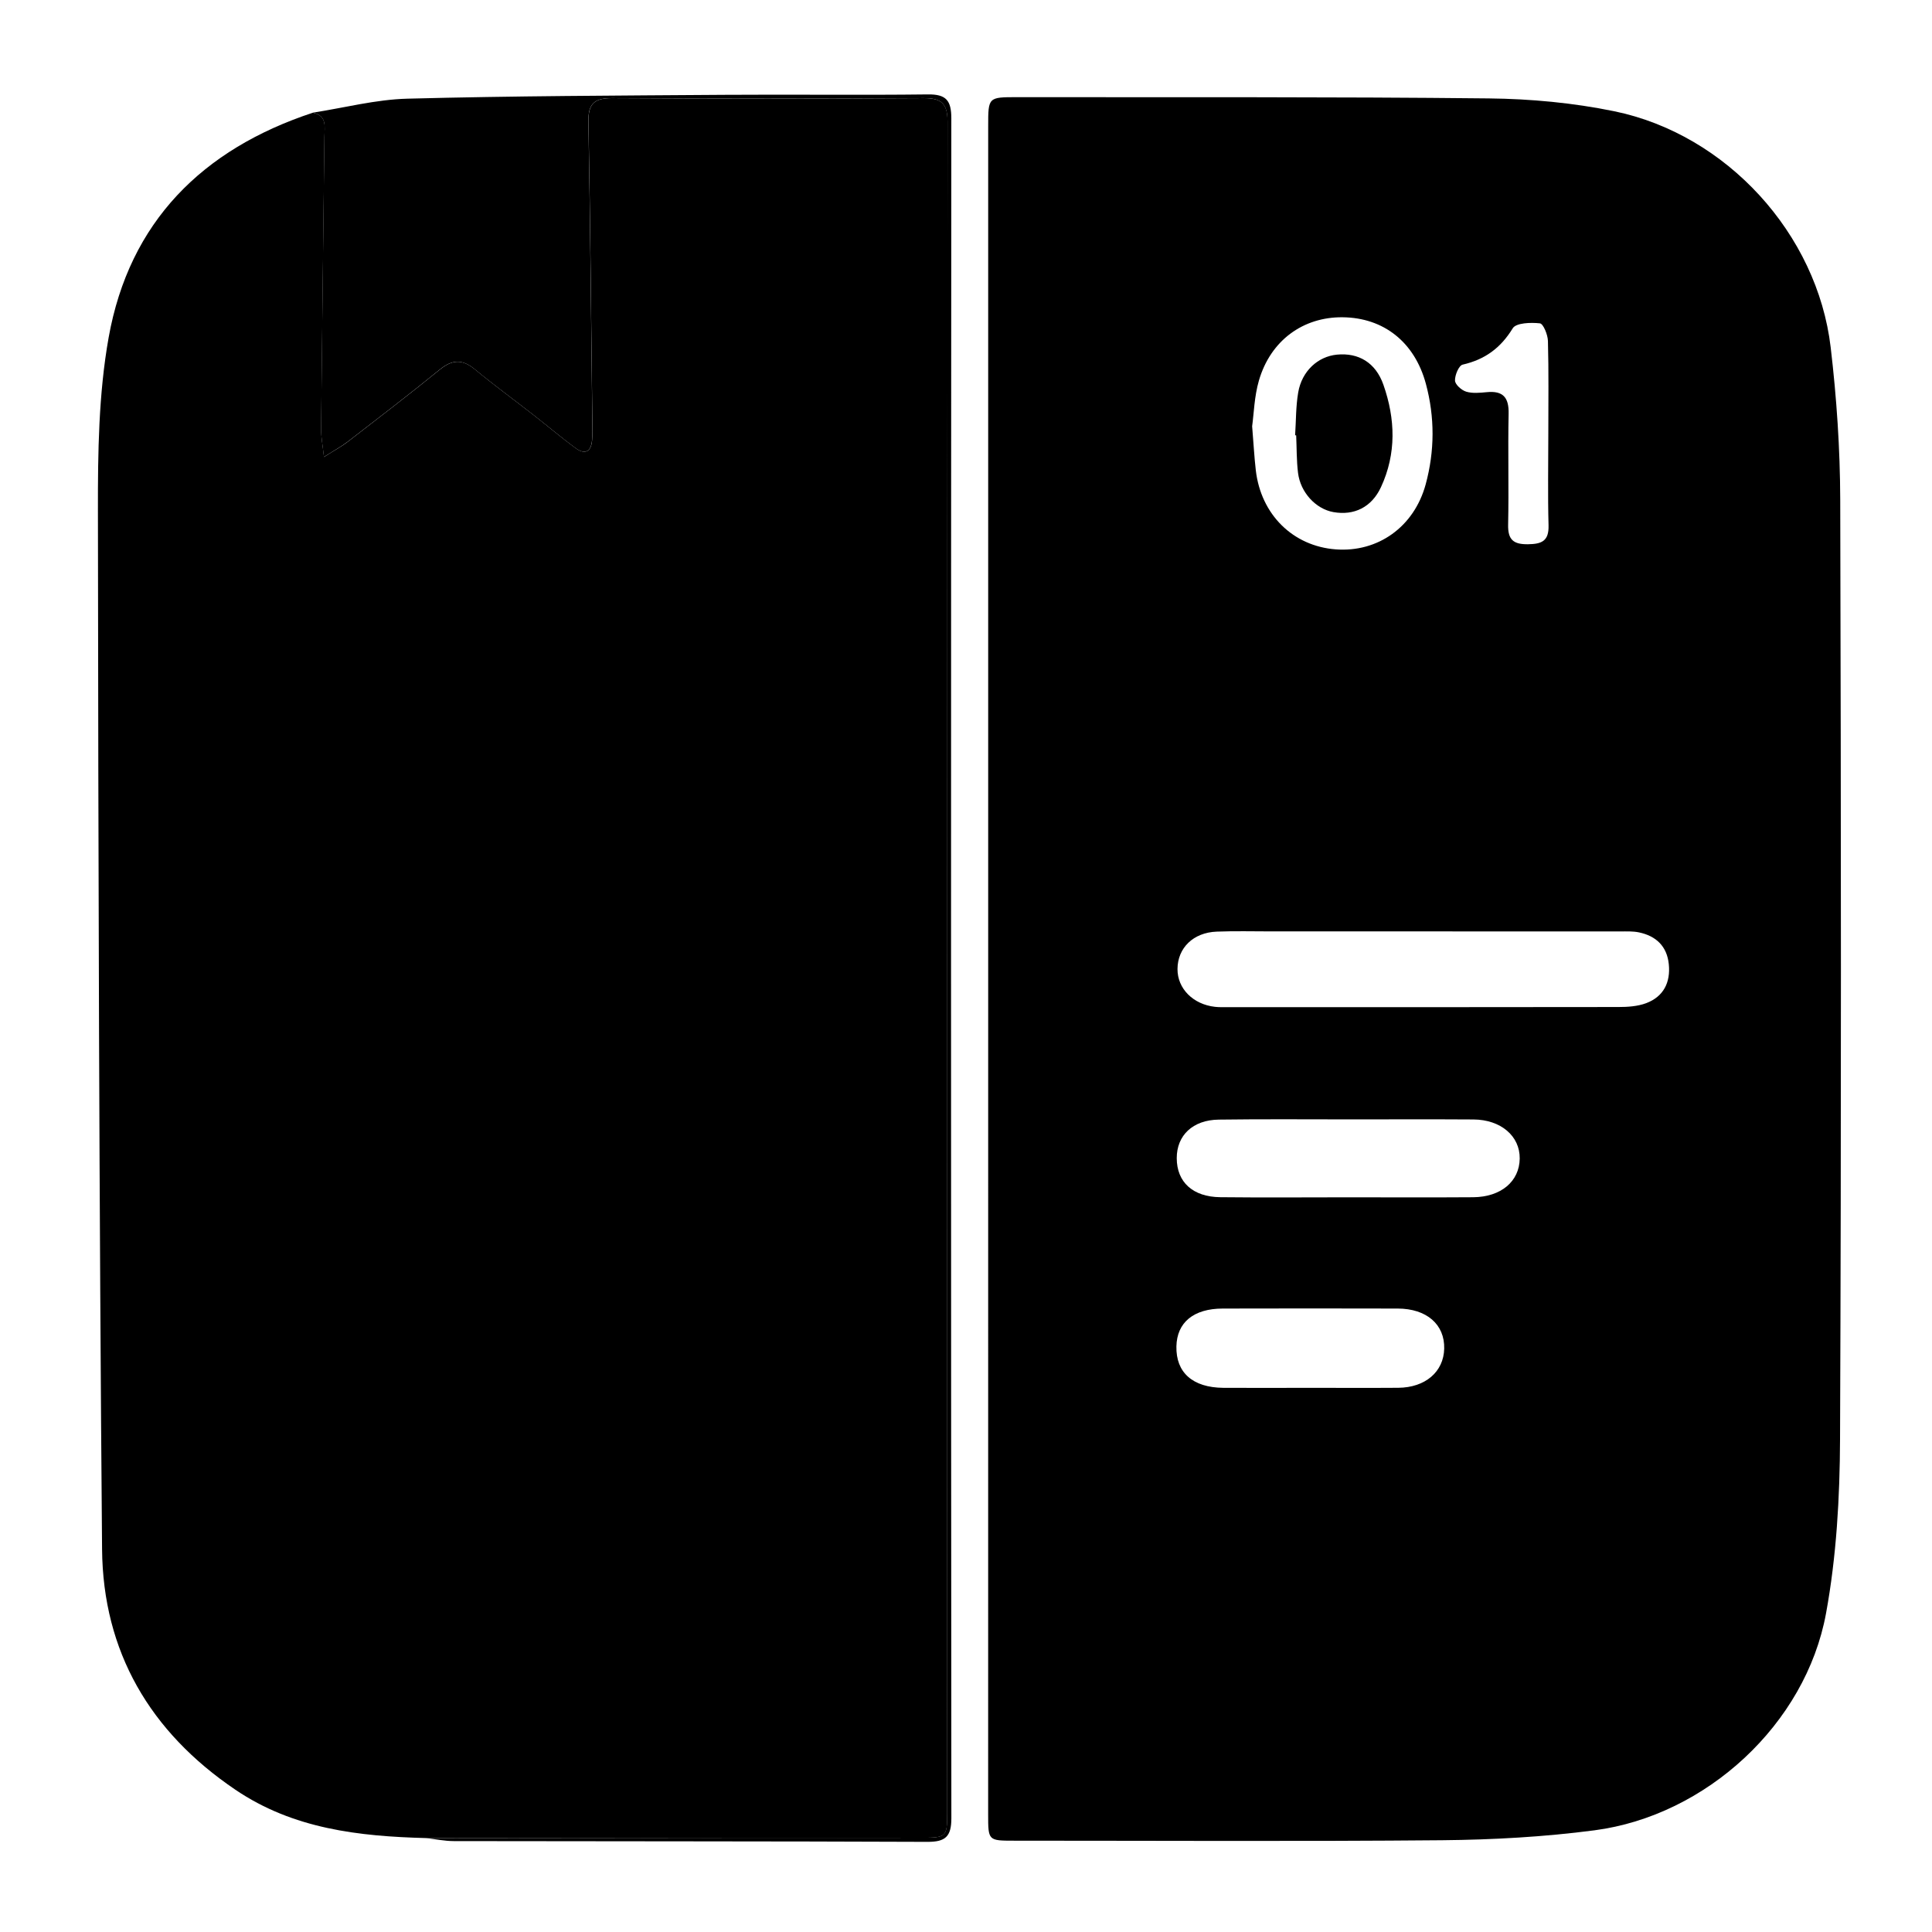 <?xml version="1.0" encoding="utf-8" standalone="no"?><svg xmlns:android="http://schemas.android.com/apk/res/android" height="512.0" width="512.0" xmlns="http://www.w3.org/2000/svg">
    <path android:fillAlpha="0.7" android:strokeAlpha="0.7" d="M112.92,487.11 C95.11,486.64,77.73,484.7,62.37,474.29 C39.75,458.98,27.28,437.69,27.05,410.56 C26.27,318.78,26.05,226.99,25.95,135.21 C25.93,119.94,26.12,104.4,28.79,89.45 C34.27,58.79,53.63,39.53,82.91,29.87 C86.76,30.62,86,33.7,85.98,36.23 C85.71,62.04,85.36,87.84,85.1,113.65 C85.08,115.8,85.52,117.96,85.86,121.1 C88.68,119.31,90.57,118.31,92.23,117.02 C100.39,110.71,108.58,104.44,116.58,97.93 C119.86,95.26,122.54,95.15,125.81,97.85 C130.94,102.08,136.32,106.02,141.57,110.11 C145.24,112.98,148.79,116.01,152.55,118.77 C154.95,120.53,156.65,119.81,156.91,116.7 C157.03,115.21,157.01,113.7,156.99,112.2 C156.68,85.56,156.44,58.92,155.95,32.29 C155.86,27.47,157.51,25.98,162.28,26.01 C189.77,26.18,217.27,26.18,244.76,26.01 C249.49,25.98,251.12,27.43,251.12,32.27 C251.02,181.74,251.04,331.21,251.03,480.67 C251.03,486.75,250.73,487.02,244.4,487.03 C228.24,487.05,212.07,487.03,195.91,487.04 C168.23,487.05,140.57,487.08,112.92,487.11 Z" fill="#000000" fill-opacity="1.0" stroke-width="1.0"/>
    <path d="M261.88,256.86 C261.88,182.36,261.88,107.87,261.88,33.37 C261.88,25.76,261.89,25.74,269.58,25.75 C311.24,25.8,352.91,25.64,394.57,26.08 C405.66,26.2,416.93,27.25,427.78,29.48 C457.54,35.6,481.61,61.96,485.15,92.06 C486.73,105.43,487.64,118.95,487.68,132.4 C487.9,215.4,487.97,298.39,487.63,381.39 C487.57,396.81,486.69,412.47,483.91,427.59 C478.52,456.91,452.17,481.16,422.57,485.05 C409.23,486.8,395.68,487.55,382.22,487.68 C344.39,488.02,306.56,487.8,268.73,487.8 C261.89,487.8,261.87,487.78,261.87,480.86 C261.87,406.19,261.88,331.53,261.88,256.86 Z M377.41,246.83 C363.92,246.83,350.43,246.83,336.94,246.83 C332.11,246.83,327.28,246.7,322.45,246.89 C316.24,247.12,312.08,251.21,312.05,256.8 C312.02,261.96,316.16,266.17,321.98,266.82 C323.13,266.95,324.31,266.91,325.47,266.91 C359.94,266.91,394.42,266.93,428.89,266.87 C431.35,266.87,433.97,266.7,436.23,265.86 C440.86,264.13,442.74,260.35,442.25,255.52 C441.77,250.77,438.88,248.04,434.34,247.09 C432.73,246.75,431.03,246.84,429.36,246.84 C412.05,246.83,394.73,246.83,377.41,246.83 Z M356.9,317.3 C368.07,317.3,379.23,317.36,390.4,317.28 C397.8,317.22,402.67,313.07,402.74,307.02 C402.81,301.07,397.74,296.72,390.48,296.67 C379.65,296.6,368.81,296.65,357.98,296.65 C346.31,296.65,334.65,296.55,322.98,296.71 C316.08,296.8,311.84,300.9,311.85,306.93 C311.86,313.26,316.09,317.19,323.39,317.27 C334.57,317.39,345.73,317.31,356.9,317.3 Z M331.83,112.96 C332.22,117.67,332.4,121.16,332.8,124.63 C334.16,136.38,342.66,144.74,353.99,145.59 C365.16,146.43,374.75,139.63,377.82,128.36 C380.22,119.52,380.26,110.56,377.87,101.7 C374.89,90.66,366.69,84.2,355.84,84.08 C345.35,83.96,336.72,90.22,333.63,100.83 C332.39,105.09,332.29,109.67,331.83,112.96 Z M347.12,367.79 C354.93,367.79,362.75,367.84,370.56,367.78 C377.74,367.72,382.59,363.53,382.73,357.4 C382.88,350.99,378.08,346.8,370.41,346.78 C354.95,346.74,339.49,346.74,324.03,346.78 C316.31,346.8,311.9,350.45,311.76,356.8 C311.61,363.73,316.05,367.71,324.18,367.79 C331.82,367.84,339.47,367.79,347.12,367.79 Z M410.32,114.81 C410.32,106.66,410.44,98.51,410.22,90.37 C410.18,88.71,408.99,85.79,408.09,85.69 C405.68,85.42,401.77,85.55,400.89,87 C397.69,92.24,393.51,95.28,387.62,96.63 C386.61,96.86,385.54,99.42,385.59,100.86 C385.63,101.91,387.31,103.41,388.54,103.79 C390.21,104.3,392.17,104.1,393.98,103.93 C398.31,103.5,399.9,105.31,399.8,109.66 C399.59,119.46,399.88,129.28,399.67,139.08 C399.59,143.05,401.09,144.28,404.93,144.23 C408.55,144.18,410.49,143.41,410.38,139.25 C410.16,131.11,410.32,122.96,410.32,114.81 Z" fill="#000000" fill-opacity="1.0"/>
    <path d="M112.92,487.11 C140.58,487.08,168.24,487.05,195.89,487.03 C212.05,487.02,228.22,487.04,244.38,487.02 C250.71,487.01,251.01,486.74,251.01,480.66 C251.02,331.19,251,181.72,251.1,32.26 C251.1,27.42,249.47,25.97,244.74,26 C217.25,26.17,189.75,26.17,162.26,26 C157.5,25.97,155.84,27.46,155.93,32.28 C156.42,58.92,156.65,85.55,156.97,112.19 C156.99,113.69,157.02,115.2,156.89,116.69 C156.63,119.8,154.94,120.53,152.53,118.76 C148.78,116,145.23,112.97,141.55,110.1 C136.3,106,130.92,102.07,125.79,97.84 C122.52,95.14,119.83,95.25,116.56,97.92 C108.56,104.43,100.37,110.71,92.21,117.01 C90.55,118.29,88.67,119.3,85.84,121.09 C85.51,117.96,85.06,115.8,85.08,113.64 C85.34,87.83,85.69,62.03,85.96,36.22 C85.99,33.69,86.74,30.61,82.89,29.86 C91.24,28.57,99.57,26.37,107.96,26.15 C135.93,25.42,163.92,25.33,191.91,25.13 C209.91,25,227.91,25.24,245.91,25.02 C250.78,24.96,252.11,26.65,252.11,31.38 C252.01,181.54,252.01,331.7,252.12,481.87 C252.12,486.73,250.54,488.12,245.8,488.11 C203.97,487.94,162.14,487.99,120.3,487.91 C117.84,487.91,115.38,487.39,112.92,487.11 Z" fill="#000000" fill-opacity="1.0"/>
    <path d="M343.22,115.35 C343.47,111.56,343.4,107.71,344.04,103.98 C345.02,98.32,349.27,94.46,354.32,93.98 C360.01,93.44,364.55,96.07,366.62,101.97 C369.79,111.01,370.1,120.21,365.97,129.1 C363.49,134.45,358.83,136.68,353.36,135.71 C348.72,134.89,344.62,130.51,343.99,125.31 C343.59,122.03,343.65,118.69,343.5,115.37 C343.42,115.37,343.32,115.36,343.22,115.35 Z" fill="#000000" fill-opacity="1.0"/>
</svg>